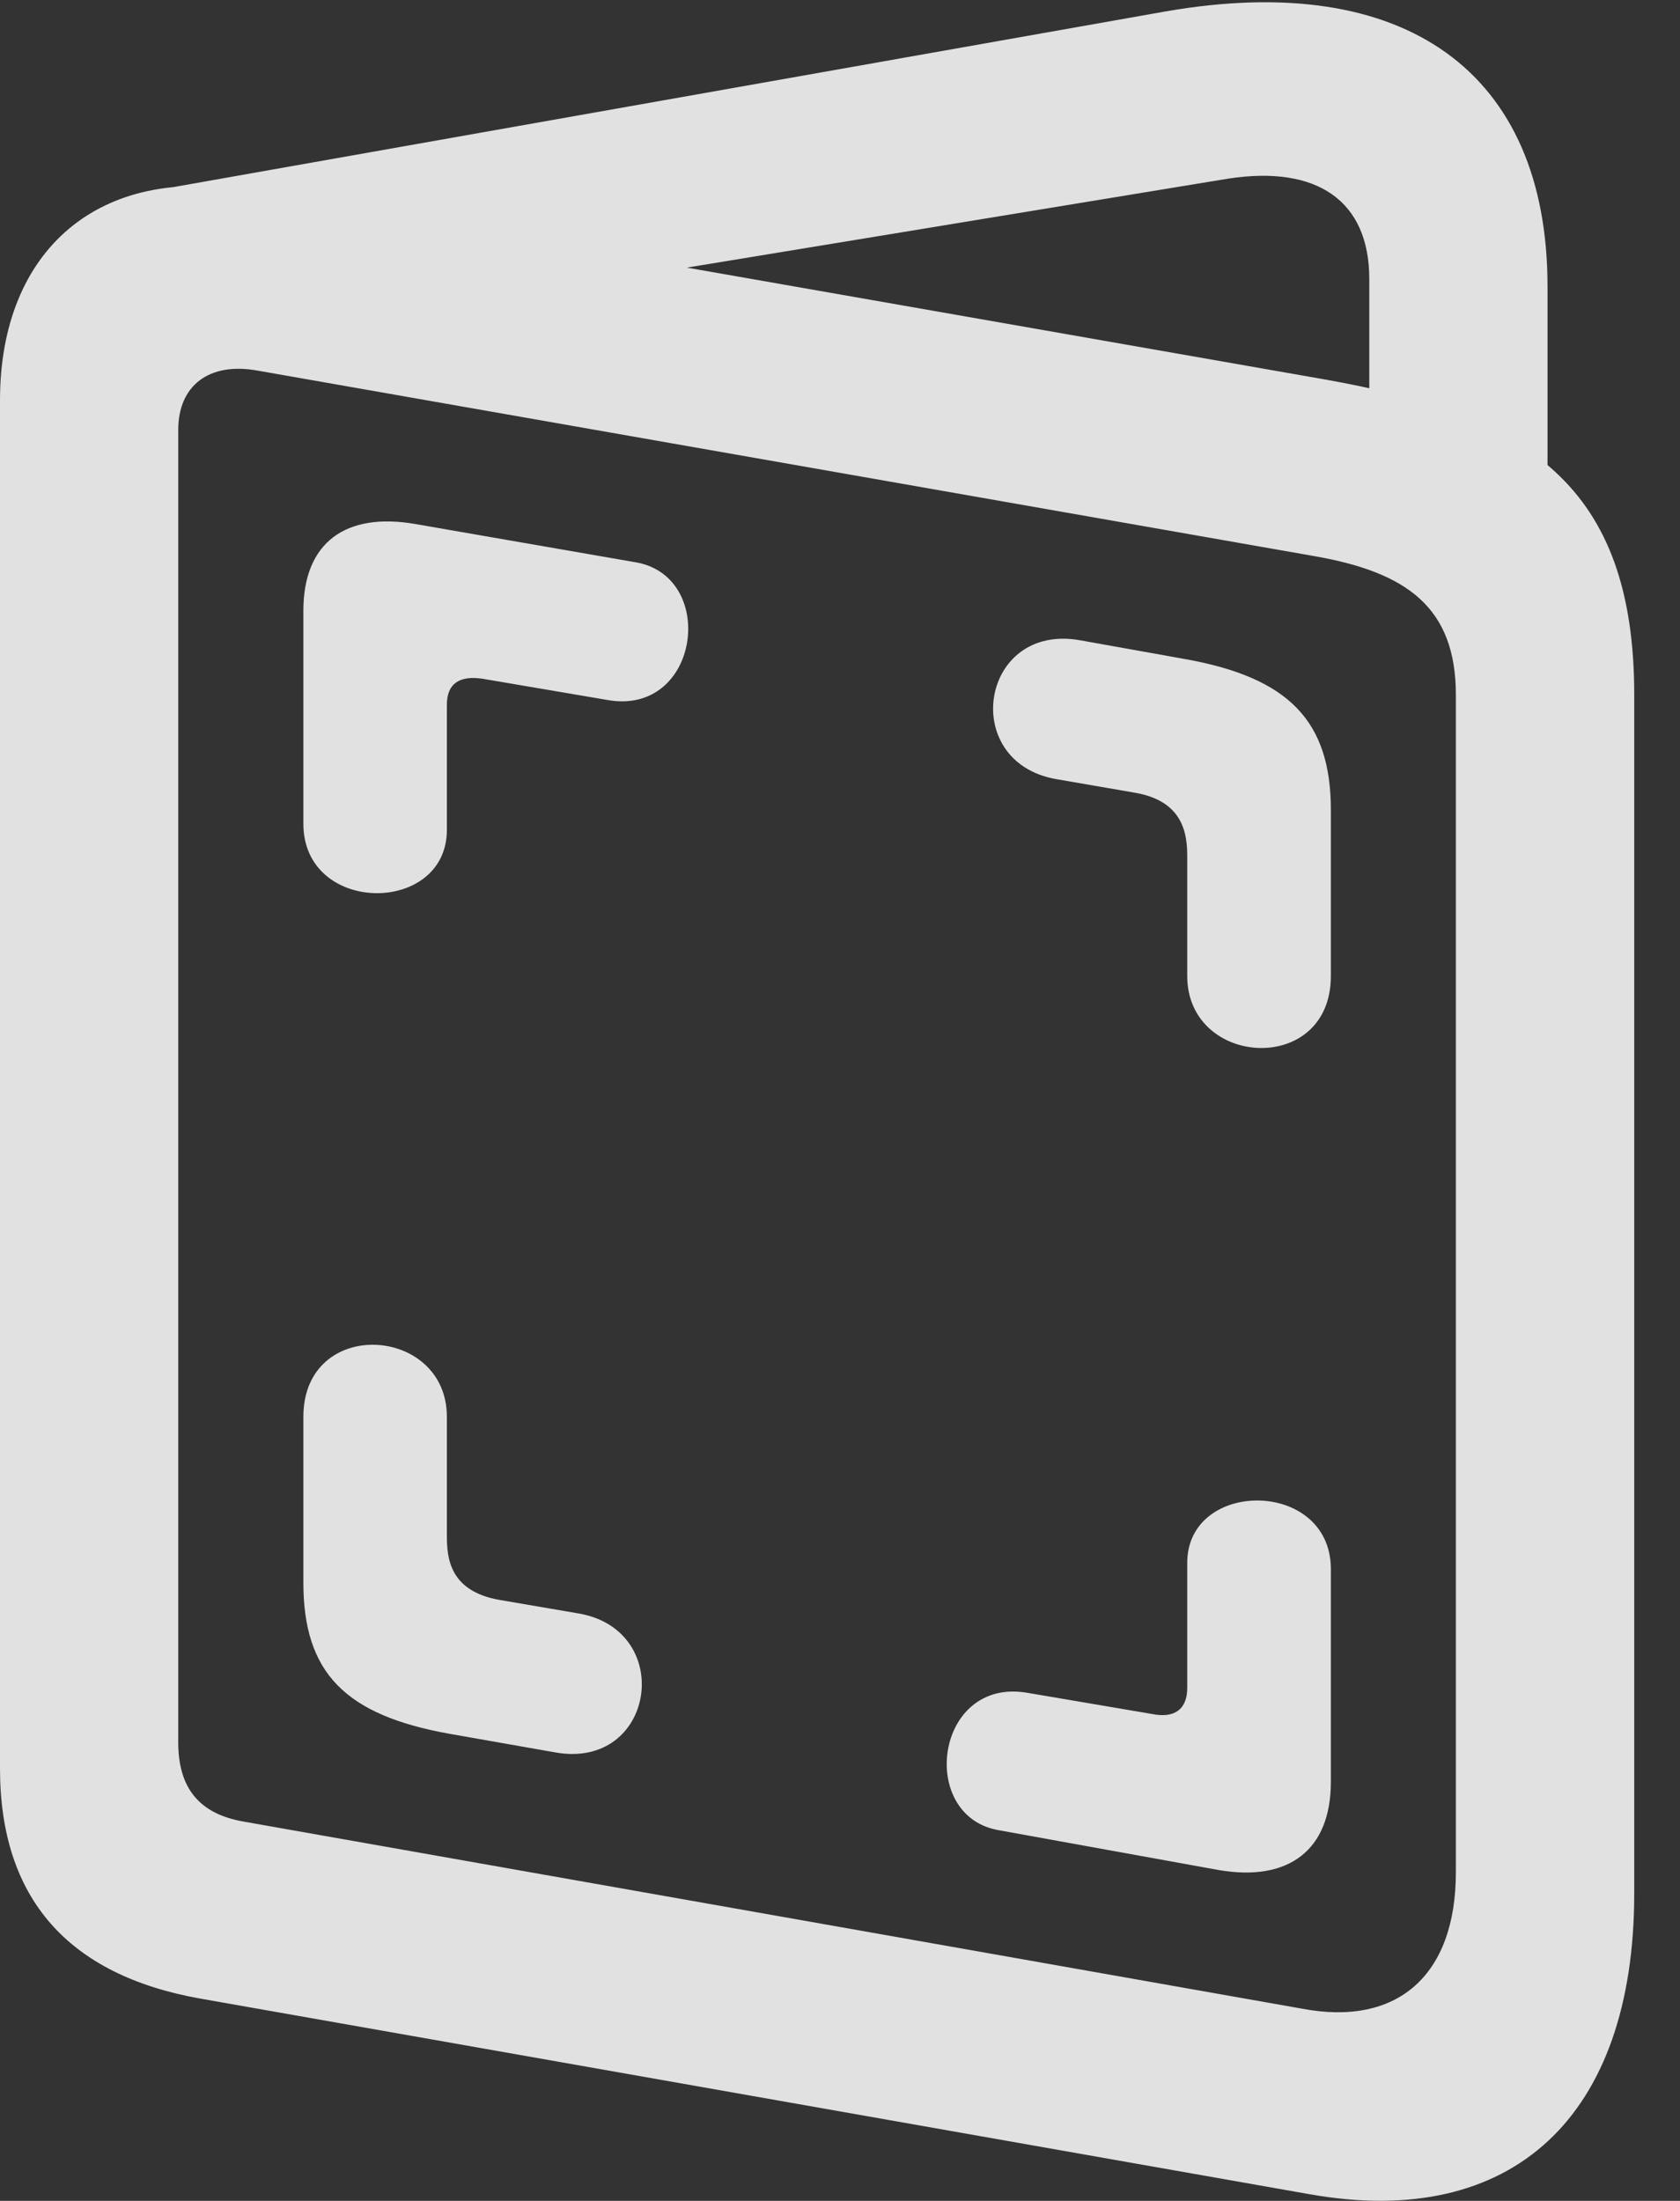 <?xml version="1.0" encoding="UTF-8"?>
<!--Generator: Apple Native CoreSVG 341-->
<!DOCTYPE svg
PUBLIC "-//W3C//DTD SVG 1.1//EN"
       "http://www.w3.org/Graphics/SVG/1.1/DTD/svg11.dtd">
<svg version="1.1" xmlns="http://www.w3.org/2000/svg" xmlns:xlink="http://www.w3.org/1999/xlink" viewBox="0 0 13.252 17.359">
 <rect x="0" y="0" width="13.252" height="17.359" fill="#333333" stroke="none"/>
 <g>
  <rect height="17.359" opacity="0" width="13.252" x="0" y="0"/>
  <path d="M1.582 15.764L10.332 17.307C11.934 17.59 12.891 16.692 12.891 14.934L12.891 5.481C12.891 3.831 12.051 3.274 10.44 2.991L1.973 1.507C0.791 1.292 0 1.966 0 3.157L0 13.948C0 14.973 0.537 15.579 1.582 15.764ZM1.924 14.368C1.582 14.309 1.406 14.114 1.406 13.743L1.406 3.391C1.406 3.04 1.65 2.854 2.031 2.923L10.371 4.387C11.094 4.514 11.484 4.788 11.484 5.481L11.484 14.768C11.484 15.579 11.025 15.989 10.264 15.842ZM10.801 4.026L12.207 4.026L12.207 2.259C12.207 0.569 11.084-0.241 9.189 0.091L1.191 1.507L1.729 2.717L9.688 1.409C10.391 1.301 10.801 1.585 10.801 2.2ZM2.393 6.497C2.393 7.219 3.525 7.219 3.525 6.546L3.525 5.559C3.525 5.393 3.623 5.325 3.809 5.354L4.785 5.52C5.518 5.657 5.664 4.553 5.02 4.436L3.281 4.134C2.725 4.036 2.393 4.28 2.393 4.817ZM9.365 7.698C9.365 8.421 10.498 8.489 10.498 7.698L10.498 6.389C10.498 5.686 10.166 5.344 9.346 5.198L8.525 5.051C7.734 4.905 7.559 6.009 8.33 6.145L8.955 6.253C9.346 6.321 9.365 6.594 9.365 6.76ZM3.525 11.175C3.525 10.452 2.393 10.383 2.393 11.175L2.393 12.483C2.393 13.196 2.725 13.528 3.545 13.675L4.375 13.821C5.166 13.967 5.332 12.864 4.57 12.727L3.945 12.62C3.545 12.552 3.525 12.288 3.525 12.112ZM10.498 12.376C10.498 11.663 9.365 11.663 9.365 12.327L9.365 13.313C9.365 13.479 9.268 13.557 9.082 13.518L8.105 13.352C7.373 13.225 7.236 14.329 7.881 14.436L9.609 14.749C10.166 14.846 10.498 14.592 10.498 14.055Z" fill="white" fill-opacity="0.85"/>
 </g>
</svg>
